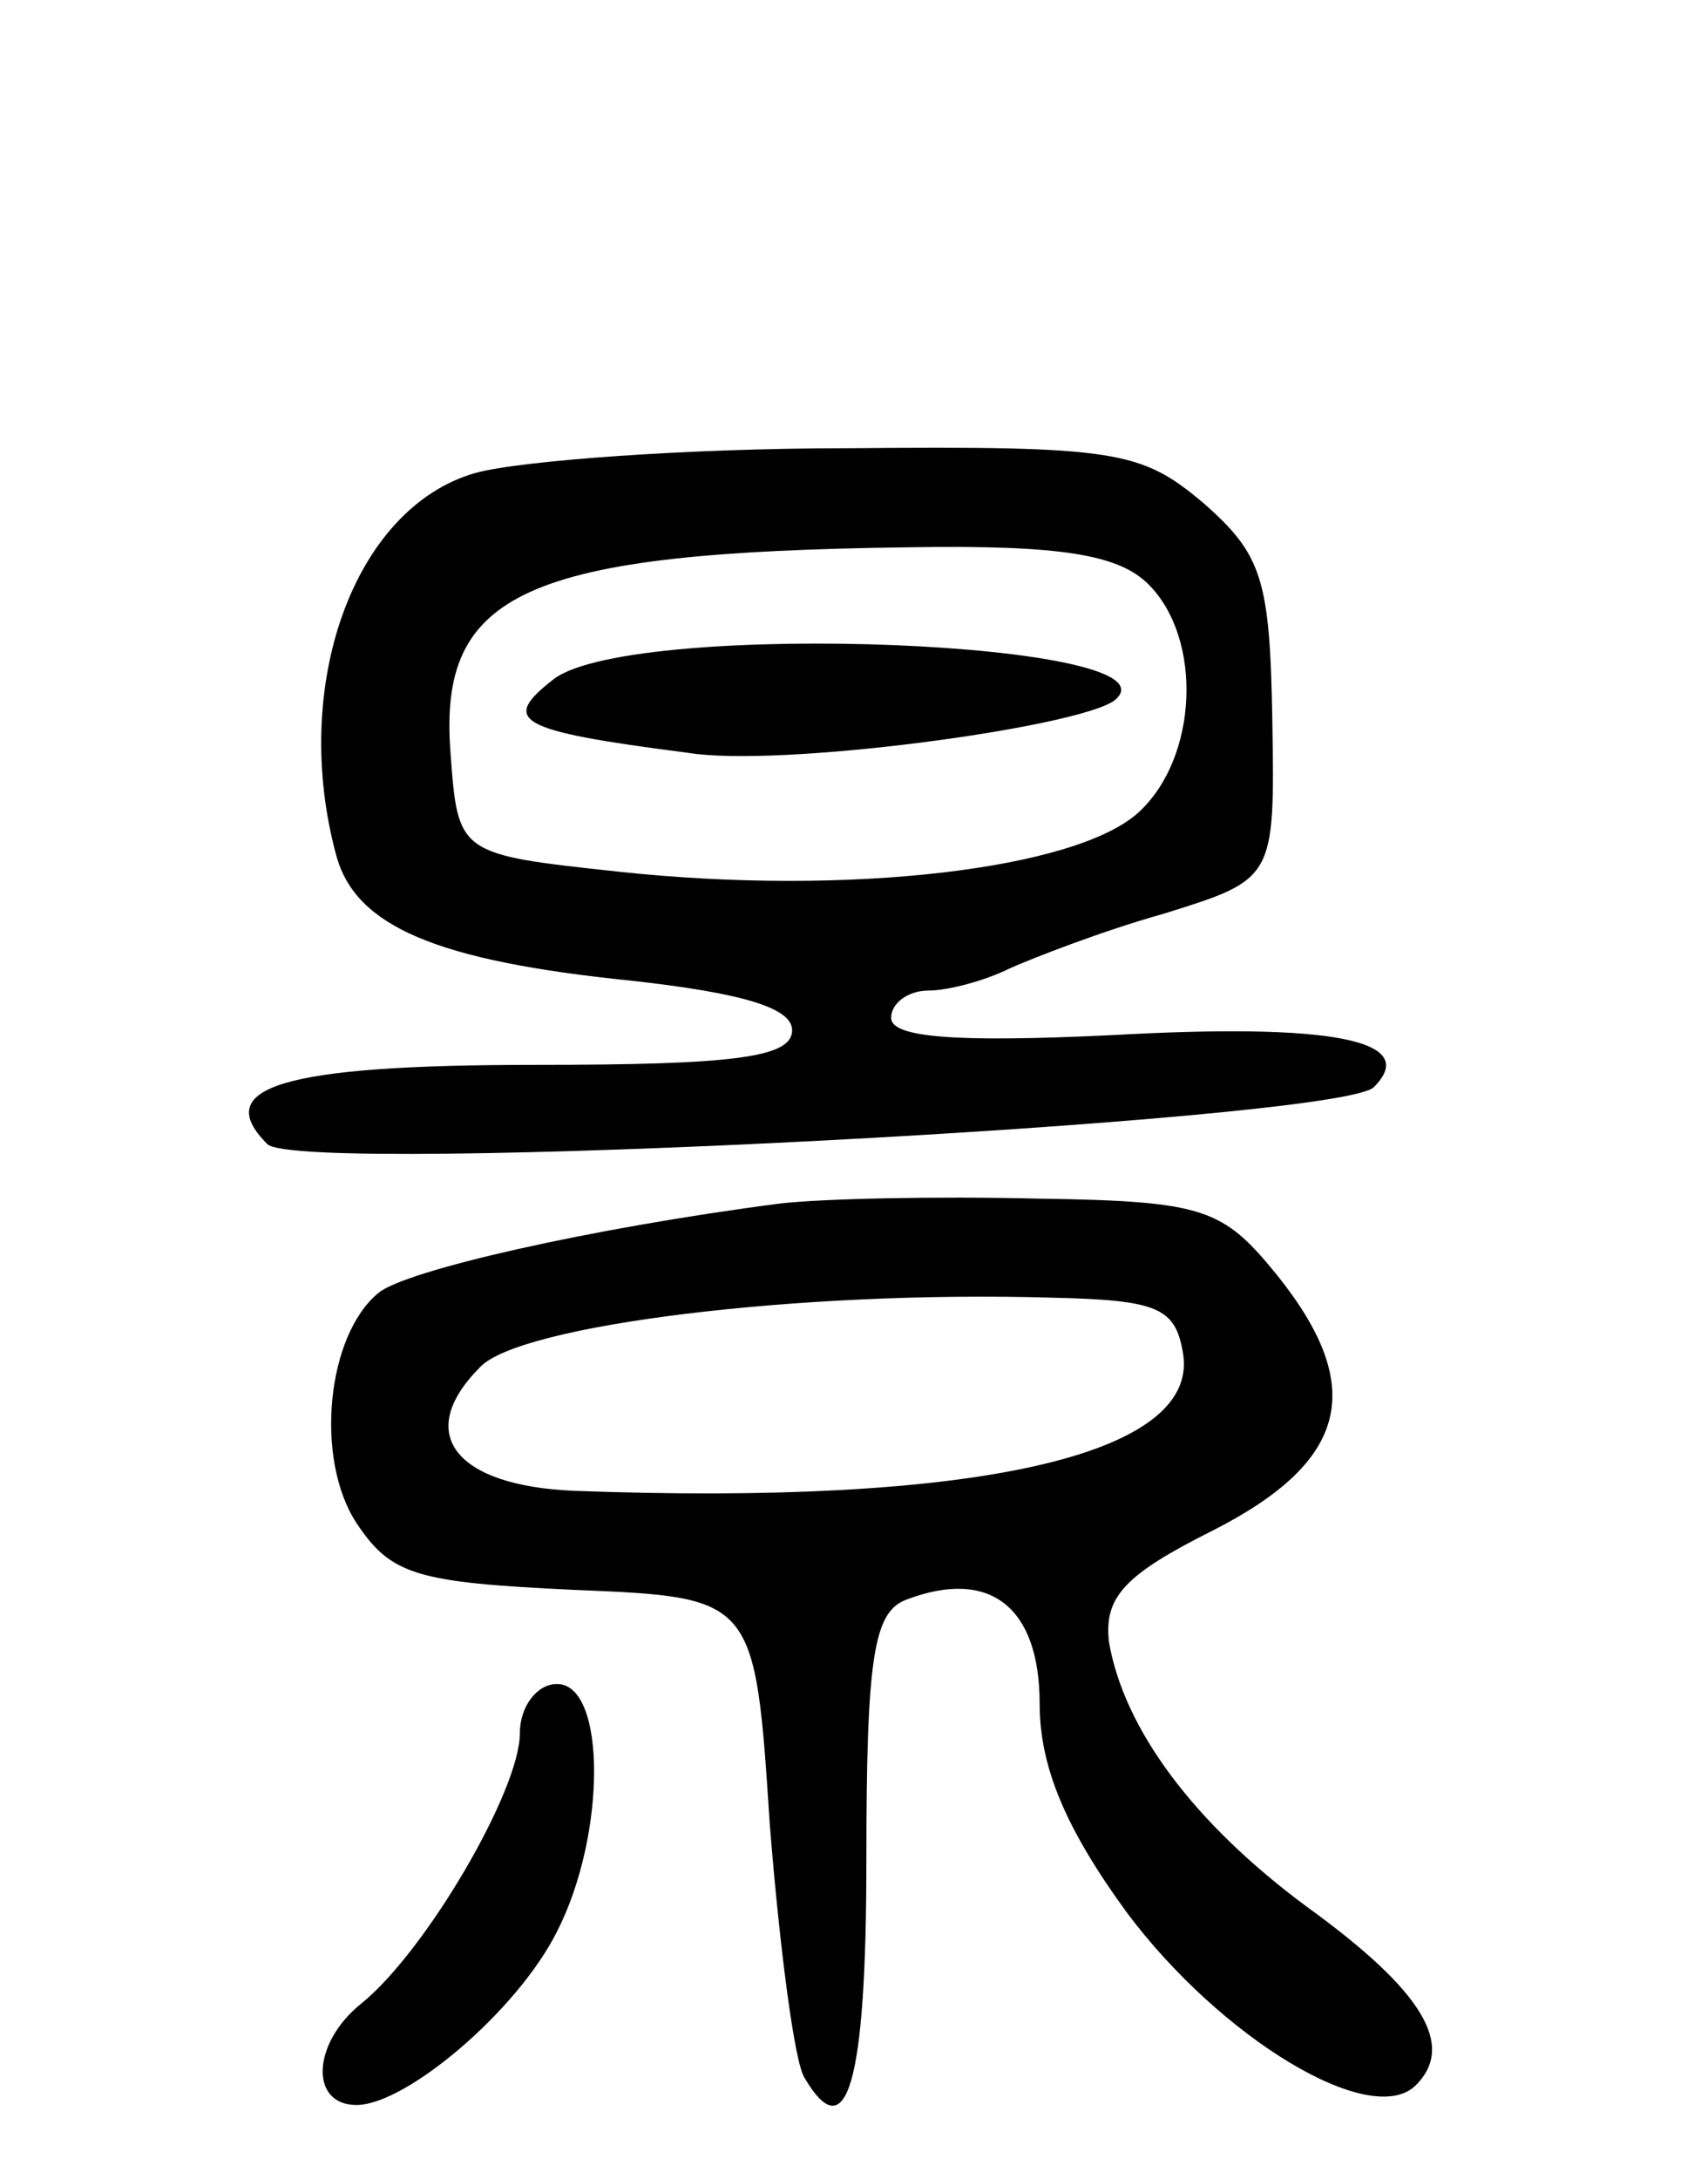 <svg version="1.0" xmlns="http://www.w3.org/2000/svg"
 width="69pt" height="88pt" viewBox="0 0 69 88"
 preserveAspectRatio="xMidYMid meet">
<g transform="translate(0,88) scale(0.1,-0.1)"
fill="#000000" stroke="none">
<path d="M192 689 c-49 -14 -75 -86 -56 -155 8 -28 40 -42 119 -50 45 -5 65
-11 65 -20 0 -11 -23 -14 -104 -14 -102 0 -131 -9 -108 -32 13 -13 433 9 447
23 19 19 -17 26 -106 21 -63 -3 -89 -1 -89 7 0 6 7 11 15 11 8 0 23 4 33 9 9
4 37 15 62 22 45 14 45 14 44 78 -1 57 -4 67 -28 88 -25 21 -35 23 -144 22
-64 0 -132 -5 -150 -10z m272 -45 c22 -22 20 -70 -4 -92 -25 -23 -117 -34
-210 -24 -65 7 -65 7 -68 48 -5 65 30 81 185 83 62 1 85 -3 97 -15z"/>
<path d="M224 606 c-22 -17 -16 -21 54 -30 37 -6 156 10 172 21 31 24 -193 33
-226 9z"/>
<path d="M315 394 c-77 -10 -151 -27 -162 -36 -21 -17 -26 -67 -9 -93 14 -21
24 -24 88 -27 73 -3 73 -3 79 -95 4 -50 10 -96 14 -102 17 -29 25 -3 25 88 0
82 3 100 16 105 34 13 54 -3 54 -42 0 -26 11 -51 35 -84 38 -51 99 -88 117
-70 16 16 3 38 -44 72 -46 34 -74 72 -80 107 -2 18 6 27 42 45 55 28 62 58 26
103 -22 27 -29 30 -97 31 -41 1 -87 0 -104 -2z m163 -61 c6 -41 -85 -61 -246
-55 -48 2 -65 23 -38 50 16 17 129 31 231 28 43 -1 50 -4 53 -23z"/>
<path d="M210 180 c0 -23 -38 -88 -64 -109 -20 -16 -21 -41 -2 -41 20 0 65 38
81 70 20 39 20 100 0 100 -8 0 -15 -9 -15 -20z"/>
</g>
</svg>

